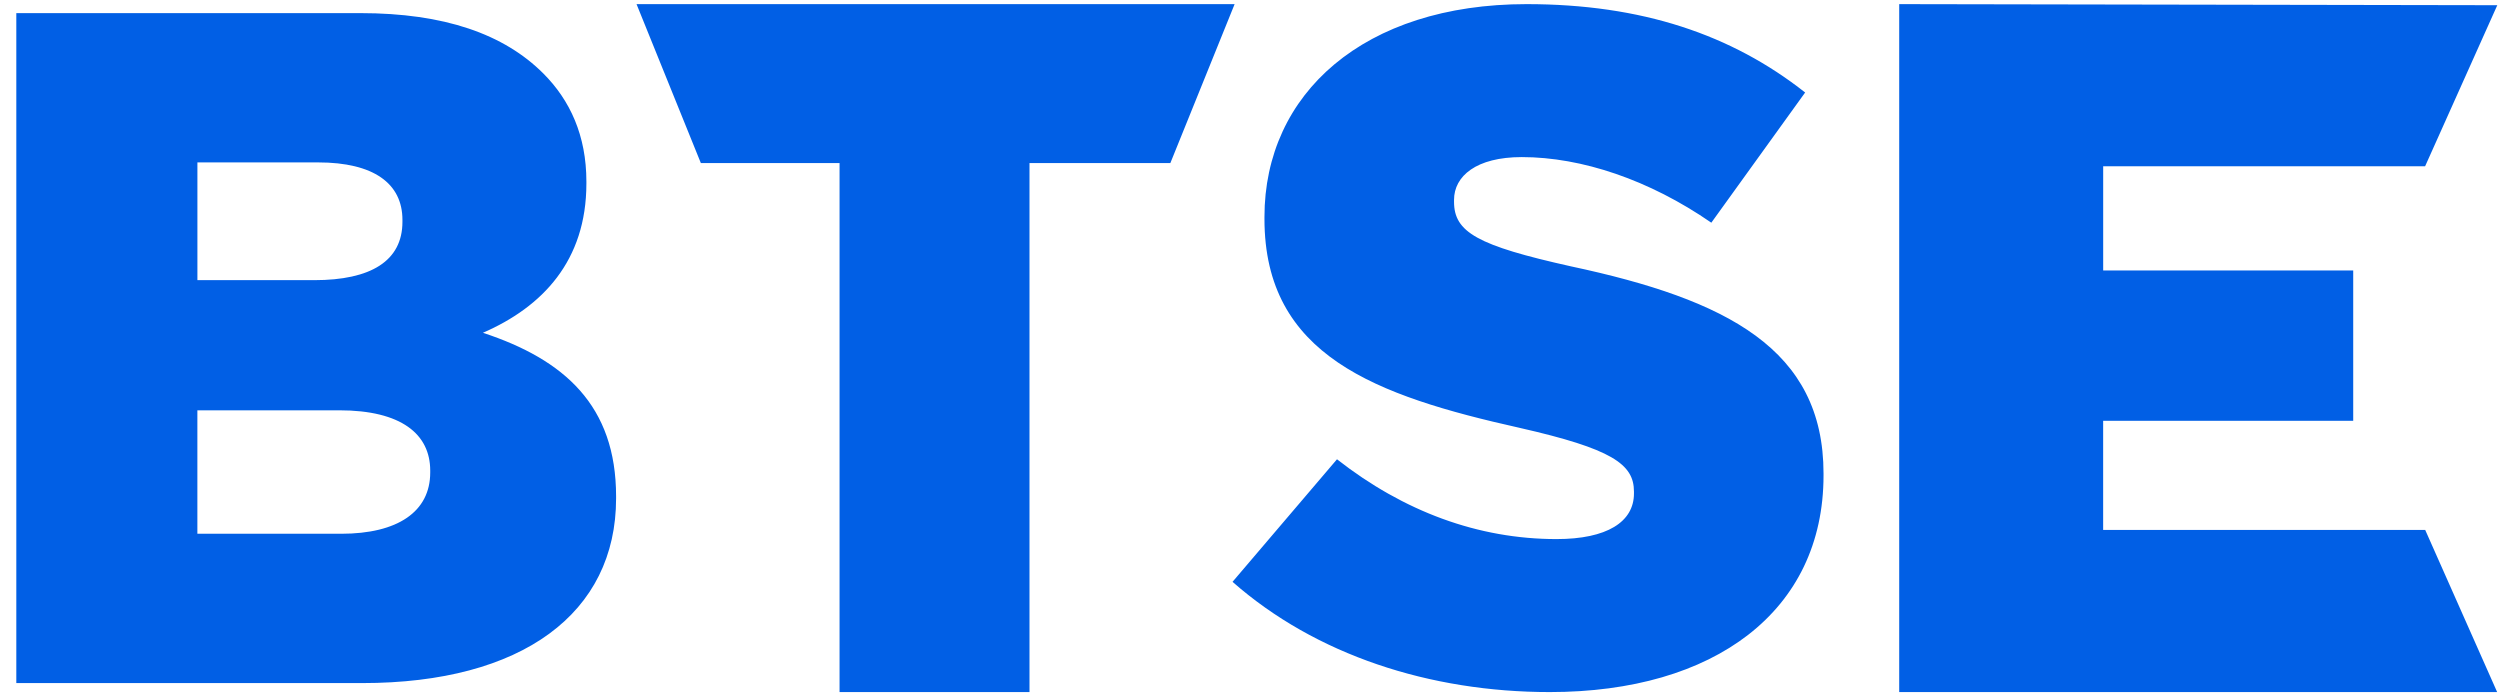 <svg width="158" height="44" viewBox="0 0 158 44" fill="none" xmlns="http://www.w3.org/2000/svg">
<g clip-path="url(#clip0_254_364)">
<path d="M120.03 43.739H157.82L153.272 33.49H132.919V26.596H148.723V17.093H132.921V10.508H153.267L157.829 0.329L120.03 0.261V43.739ZM40.229 0.261L44.293 10.304H53.06V43.739H65.064V10.304H73.967L78.028 0.261L40.229 0.261ZM21.558 33.734C25.131 33.734 27.19 32.342 27.19 29.861V29.742C27.19 27.443 25.372 25.931 21.437 25.931H12.474V33.734H21.558ZM19.862 17.706C23.435 17.706 25.434 16.494 25.434 14.016V13.895C25.434 11.597 23.616 10.264 20.104 10.264H12.476V17.706H19.862ZM77.896 36.772L84.498 29.026C88.717 32.328 93.422 34.07 98.374 34.07C101.554 34.07 103.266 32.988 103.266 31.187V31.067C103.266 29.328 101.86 28.365 96.052 27.043C86.943 25.003 79.914 22.48 79.914 13.833V13.714C79.912 5.904 86.21 0.261 96.479 0.261C103.754 0.261 109.439 2.184 114.085 5.846L108.156 14.074C104.243 11.37 99.965 9.928 96.173 9.928C93.301 9.928 91.895 11.131 91.895 12.632V12.752C91.895 14.674 93.362 15.515 99.291 16.835C109.135 18.937 115.247 22.059 115.247 29.926V30.046C115.247 38.635 108.339 43.739 97.947 43.739C90.367 43.739 83.153 41.397 77.896 36.772ZM1.029 0.829H22.769C28.097 0.829 31.851 2.16 34.335 4.64C36.029 6.334 37.06 8.572 37.06 11.476V11.595C37.06 16.496 34.273 19.398 30.521 21.032C35.667 22.726 38.937 25.629 38.937 31.375V31.496C38.937 38.754 33.003 43.171 22.889 43.171H1.031V0.831L1.029 0.829Z" fill="#015FE5"/>
</g>
<defs>
<clipPath id="clip0_254_364">
<rect width="157" height="44" fill="white" transform="translate(0.929)"/>
</clipPath>
</defs>
</svg>
